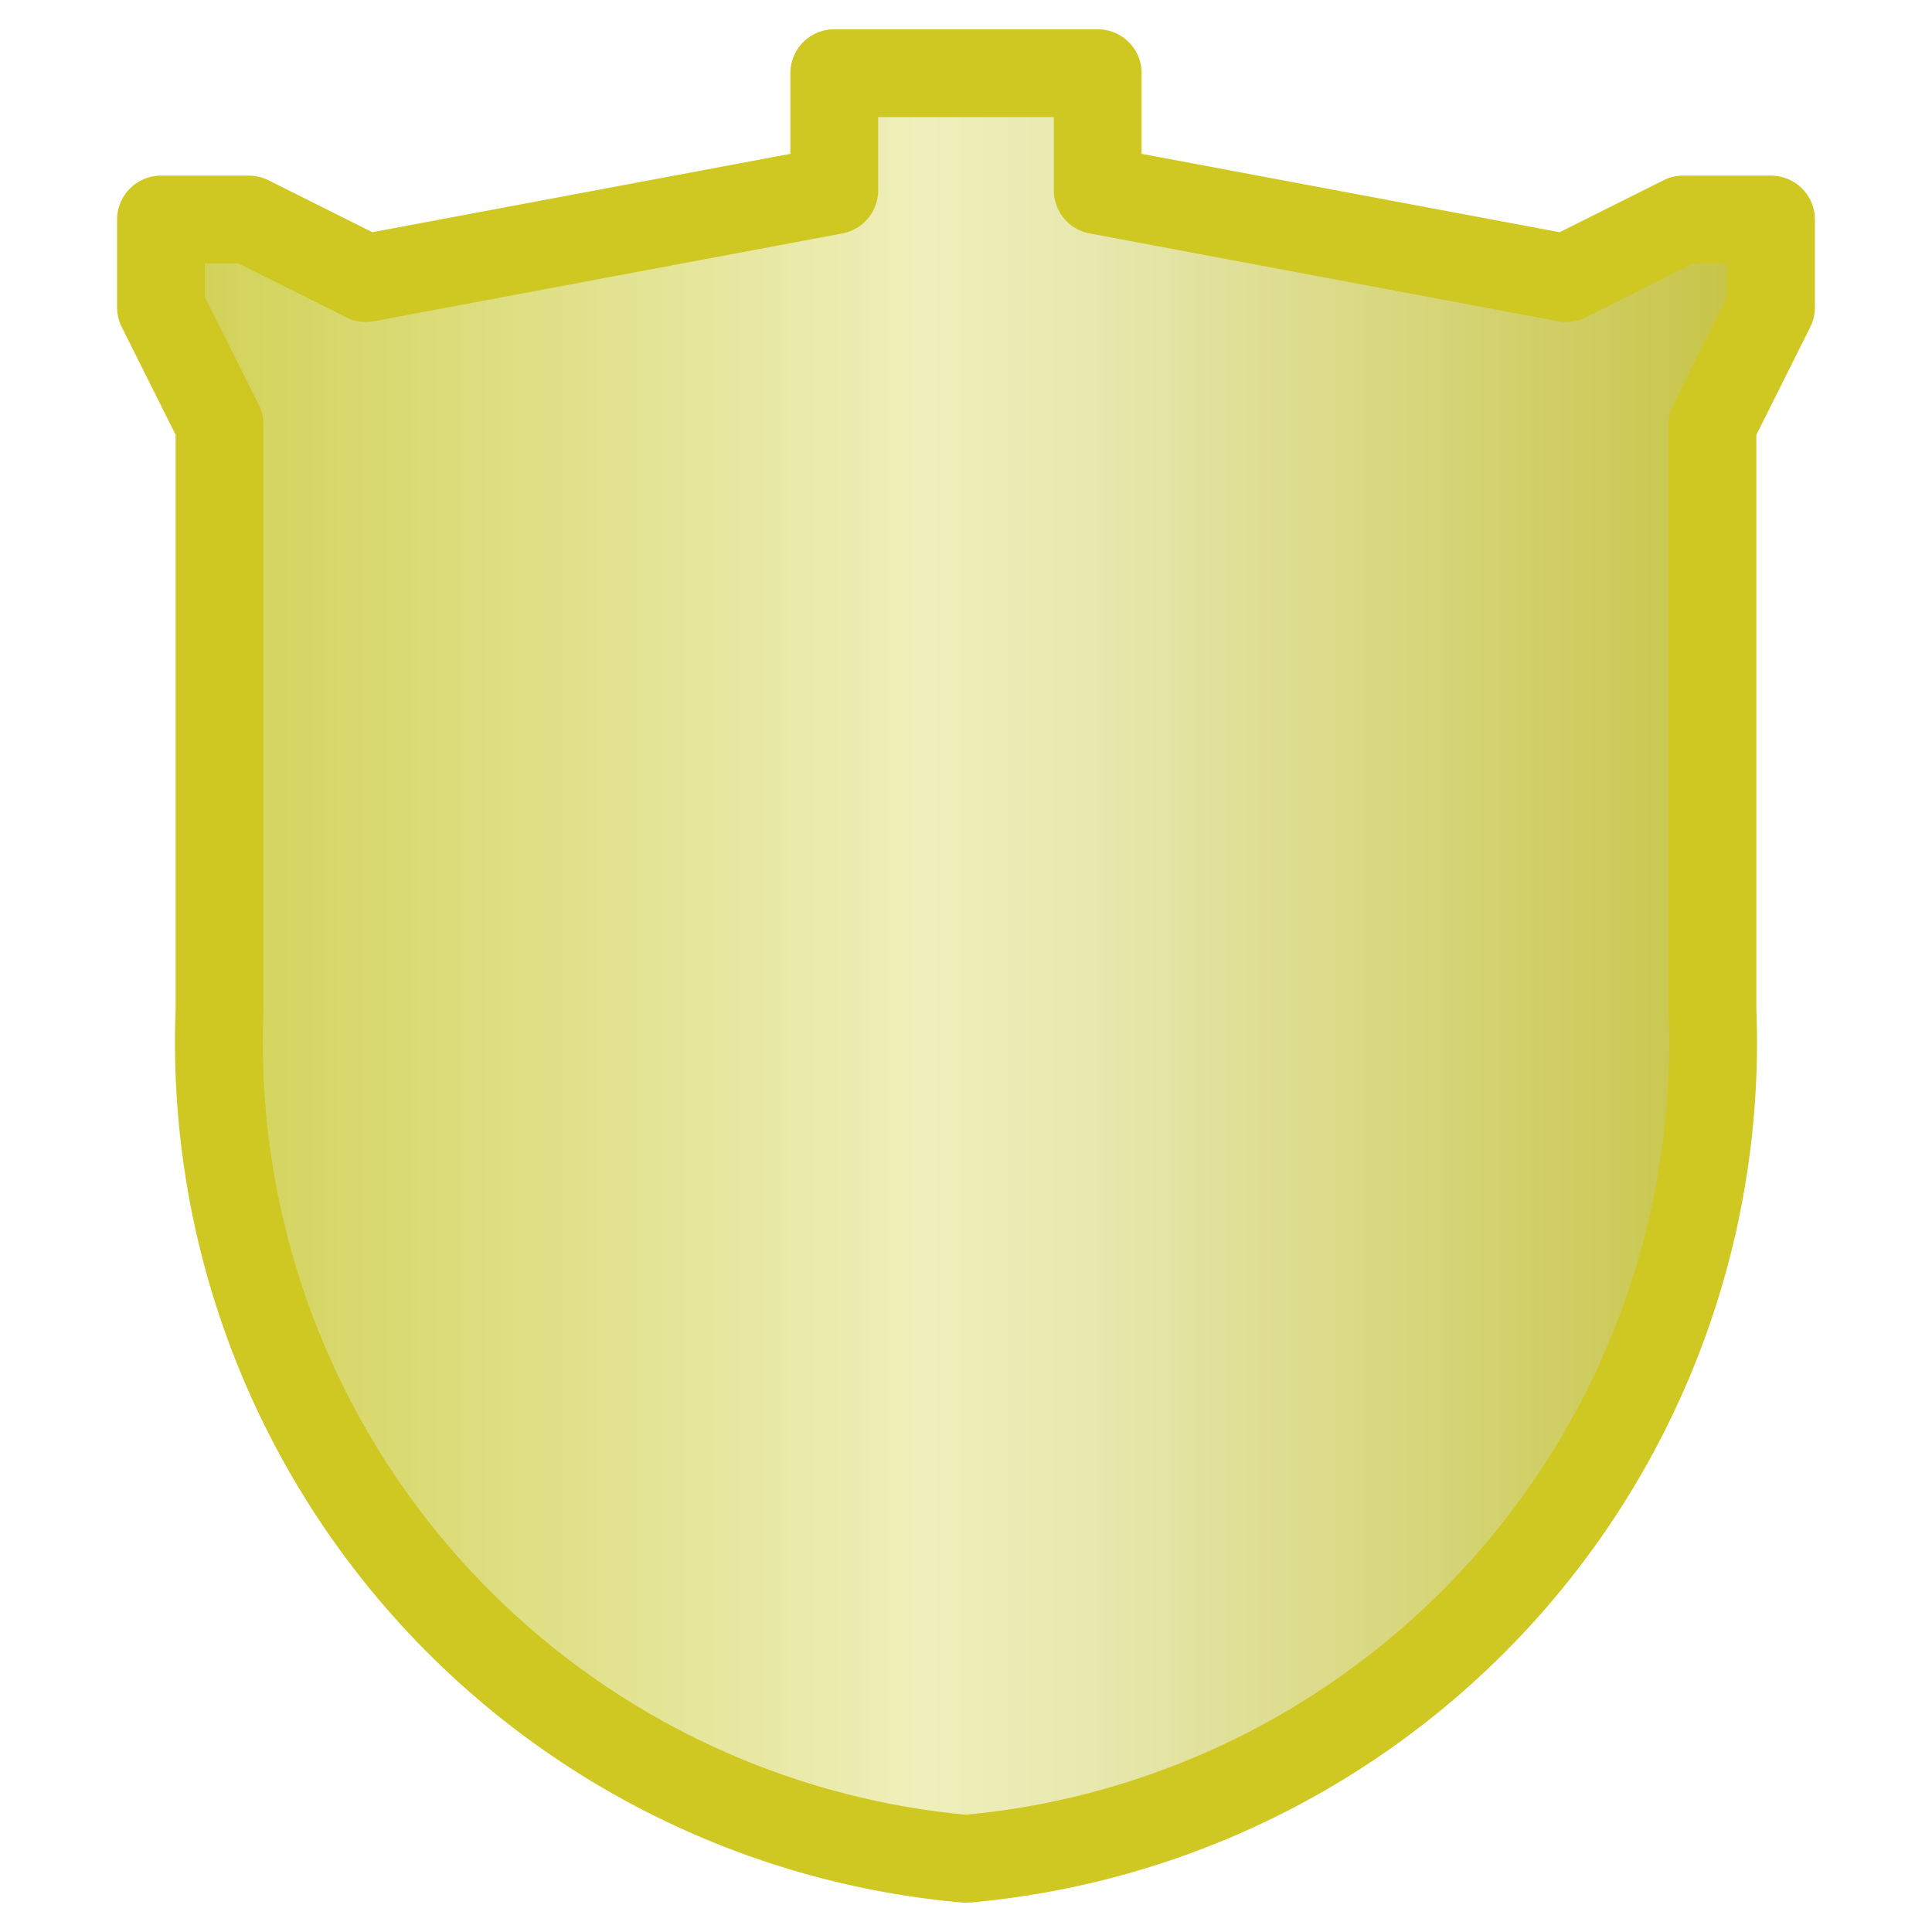 <?xml version="1.0" standalone="yes"?>
<svg xmlns="http://www.w3.org/2000/svg" viewBox="0 0 264 264" height="264" width="264">
 <defs>
  <linearGradient id="shield" x1="0%" y1="0%" x2="100%" y2="0%">
   <stop offset="0%" stop-color="#d0d052" />
   <stop offset="47.5%" stop-color="#efefbb" />
   <stop offset="57.5%" stop-color="#e8e8b0" />
   <stop offset="100%" stop-color="#c4c240" />
  </linearGradient>
 </defs>
 <style type="text/css">
  <![CDATA[
  svg { fill: transparent; }
  #shield { fill: url(#shield); stroke: none; stroke-linejoin: round; }
  #contour { fill: none; stroke: #cfc822; stroke-width: 12; stroke-linejoin: round; }
  ]]>
 </style>
 <path id="shield" d="M 114,10 v 16 l -64,12 -16,-8 -12,0 0,12 8,16 0,80 a 112 112, 0, 0, 0, 102,116 a 112 112, 0, 0, 0, 102,-116 l 0,-80 8,-16 0,-12 -12,0 -16,8 -64,-12 v -16 z" />
 <path id="contour" d="M 114,10 v 16 l -64,12 -16,-8 -12,0 0,12 8,16 0,80 a 112 112, 0, 0, 0, 102,116 a 112 112, 0, 0, 0, 102,-116 l 0,-80 8,-16 0,-12 -12,0 -16,8 -64,-12 v -16 z" />
</svg>

